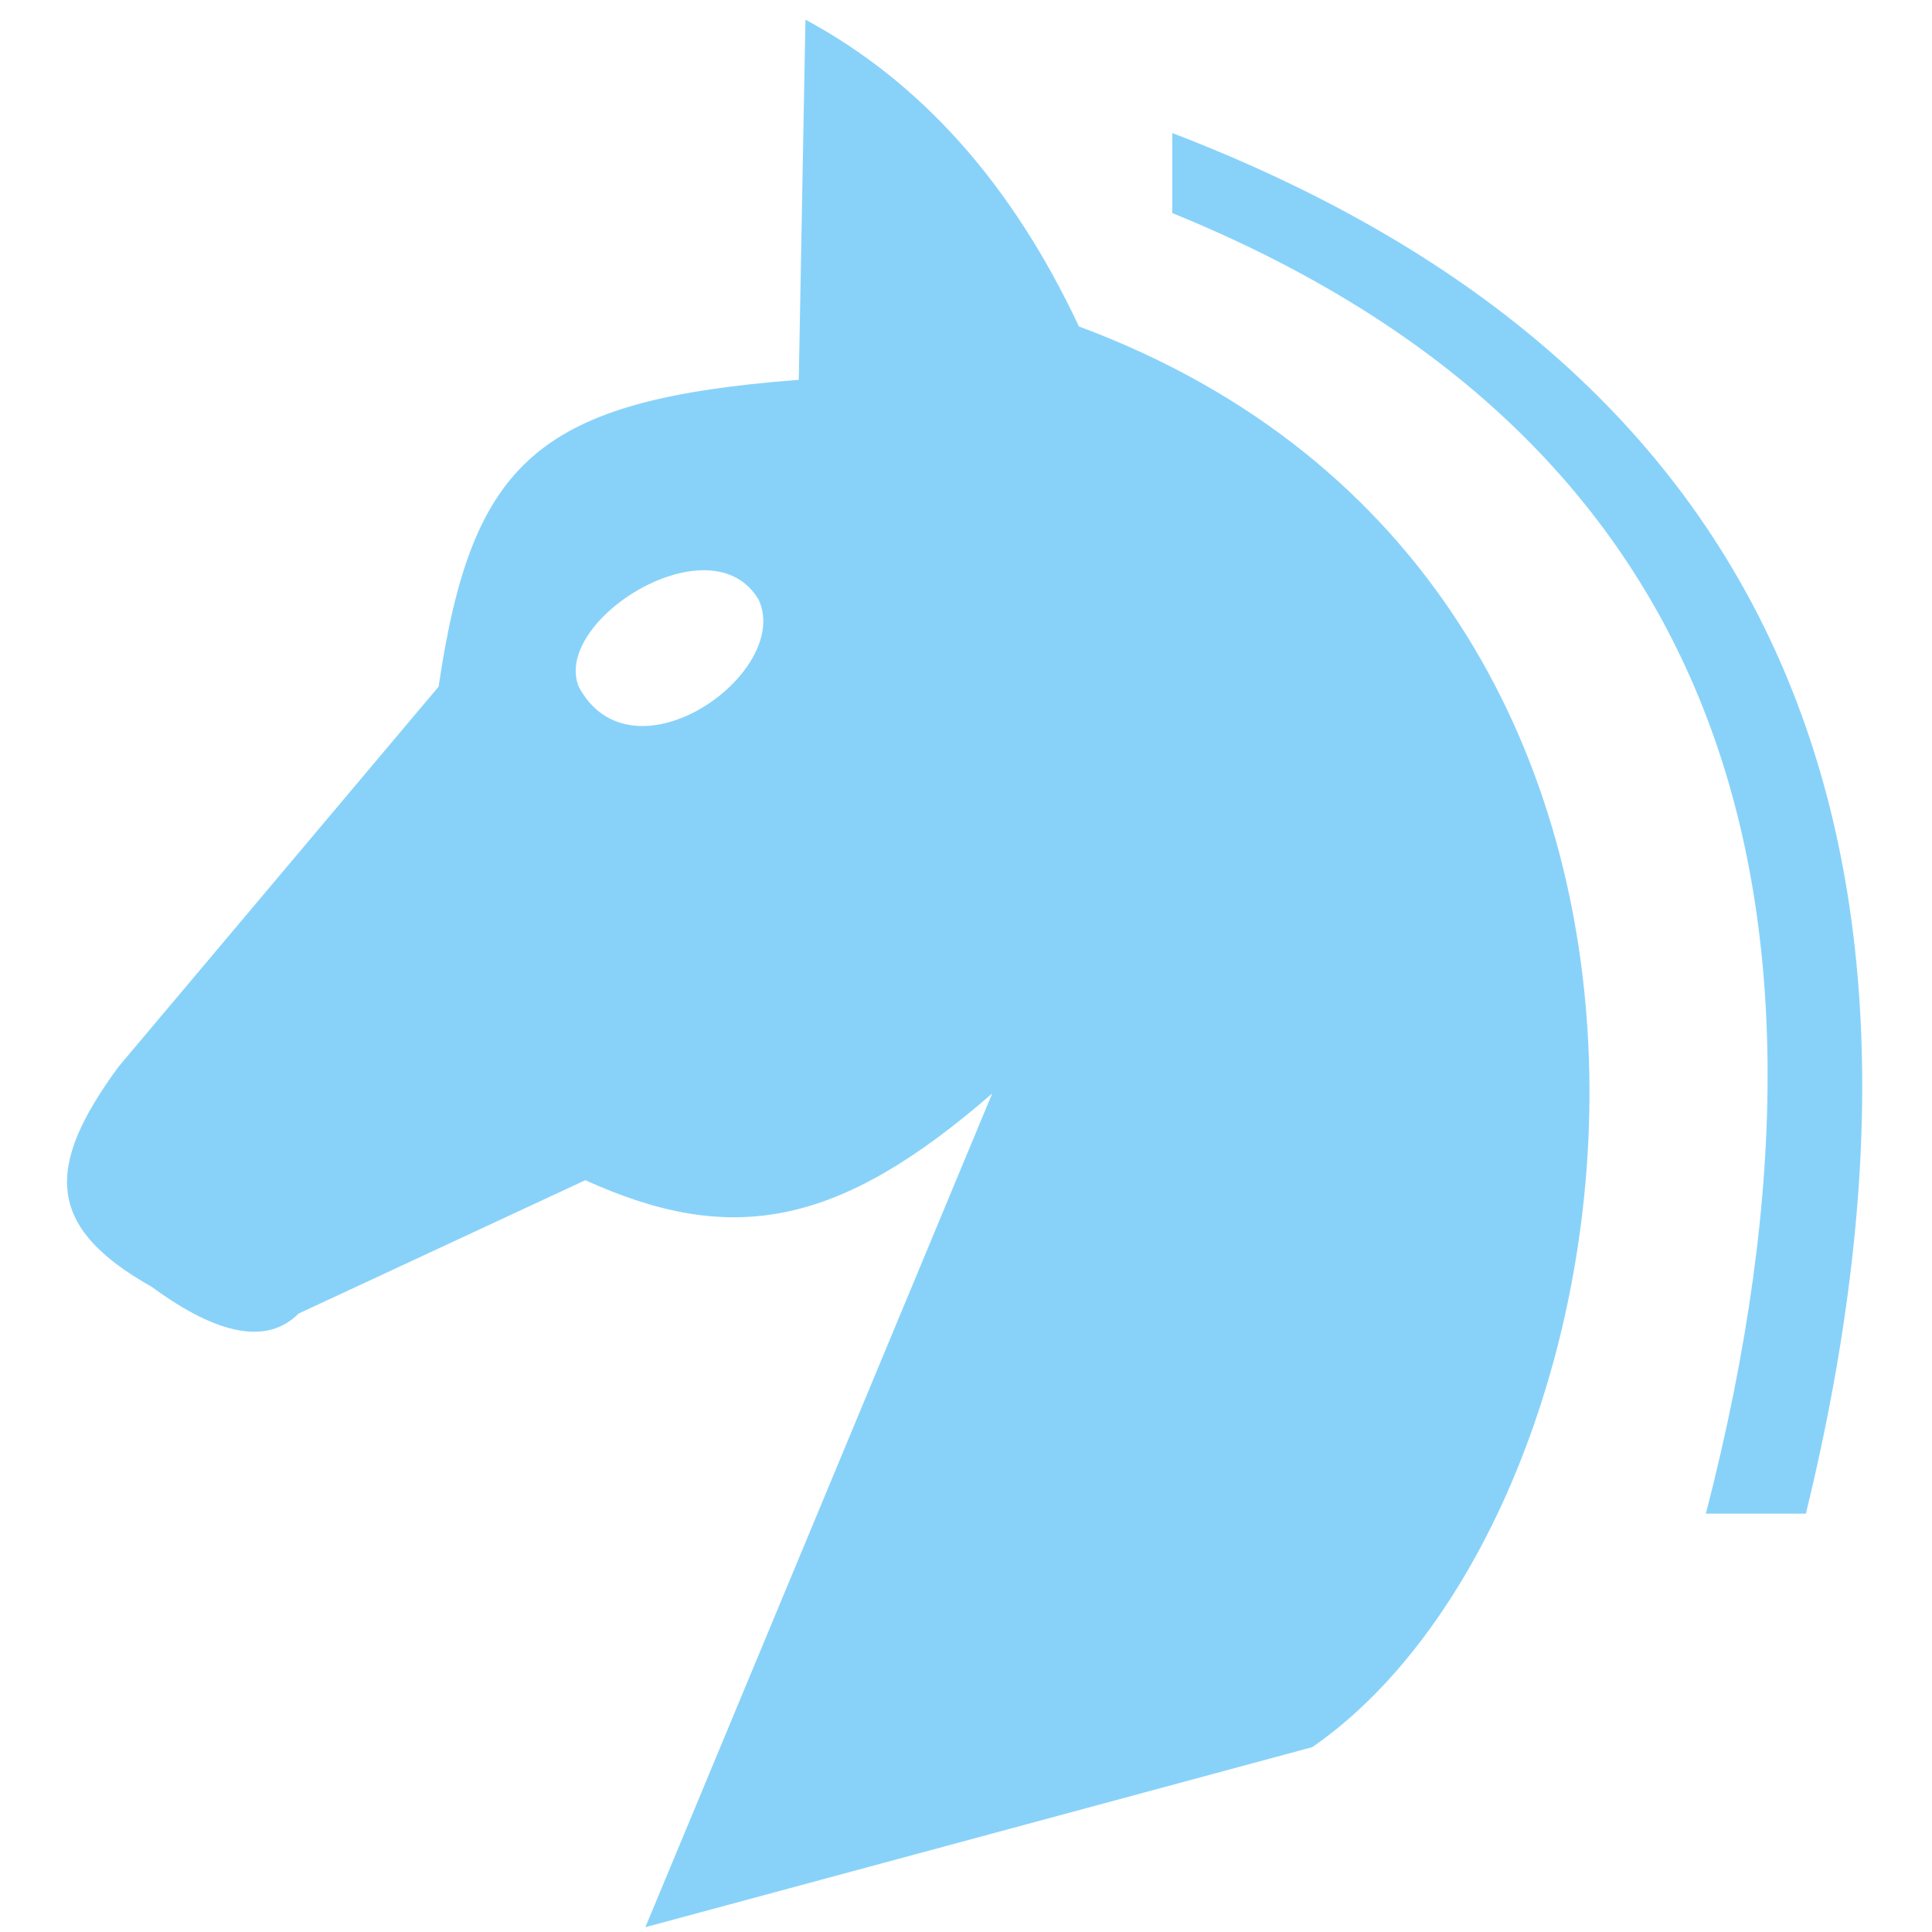 <?xml version="1.0" encoding="UTF-8" standalone="no"?>
<!-- Created with Inkscape (http://www.inkscape.org/) -->

<svg
   width="256"
   height="256"
   viewBox="0 0 256 256"
   version="1.1"
   id="svg1"
   xml:space="preserve"
   xmlns:xlink="http://www.w3.org/1999/xlink"
   xmlns="http://www.w3.org/2000/svg"
   xmlns:svg="http://www.w3.org/2000/svg"><defs
     id="defs1" /><g
     id="layer7"
     style="display:inline"><path
       d="m 106.726,2.604 q 22.978,12.373 36.235,40.654 c 92.796,34.467 76.888,156.428 30.932,188.244 L 85.516,255.363 131.472,144.892 c -20.327,17.675 -34.467,20.327 -53.91,11.489 l -38.002,17.675 q -6.186,6.186 -19.443,-3.535 C 5.976,162.567 5.976,154.613 15.697,141.357 L 58.119,90.981 C 62.537,60.933 71.375,52.979 105.842,50.328 L 106.726,2.604 M 100.54,79.492 C 94.353,68.887 73.143,82.144 76.678,90.981 83.748,104.238 104.959,89.214 100.54,79.492 M 155.334,17.628 Q 272.876,62.701 239.292,200.569 H 226.036 Q 259.619,70.655 155.334,28.233 V 17.628"
       fill="#88d2fa"
       id="path1-5"
       style="stroke-width:88.377" /></g></svg>
